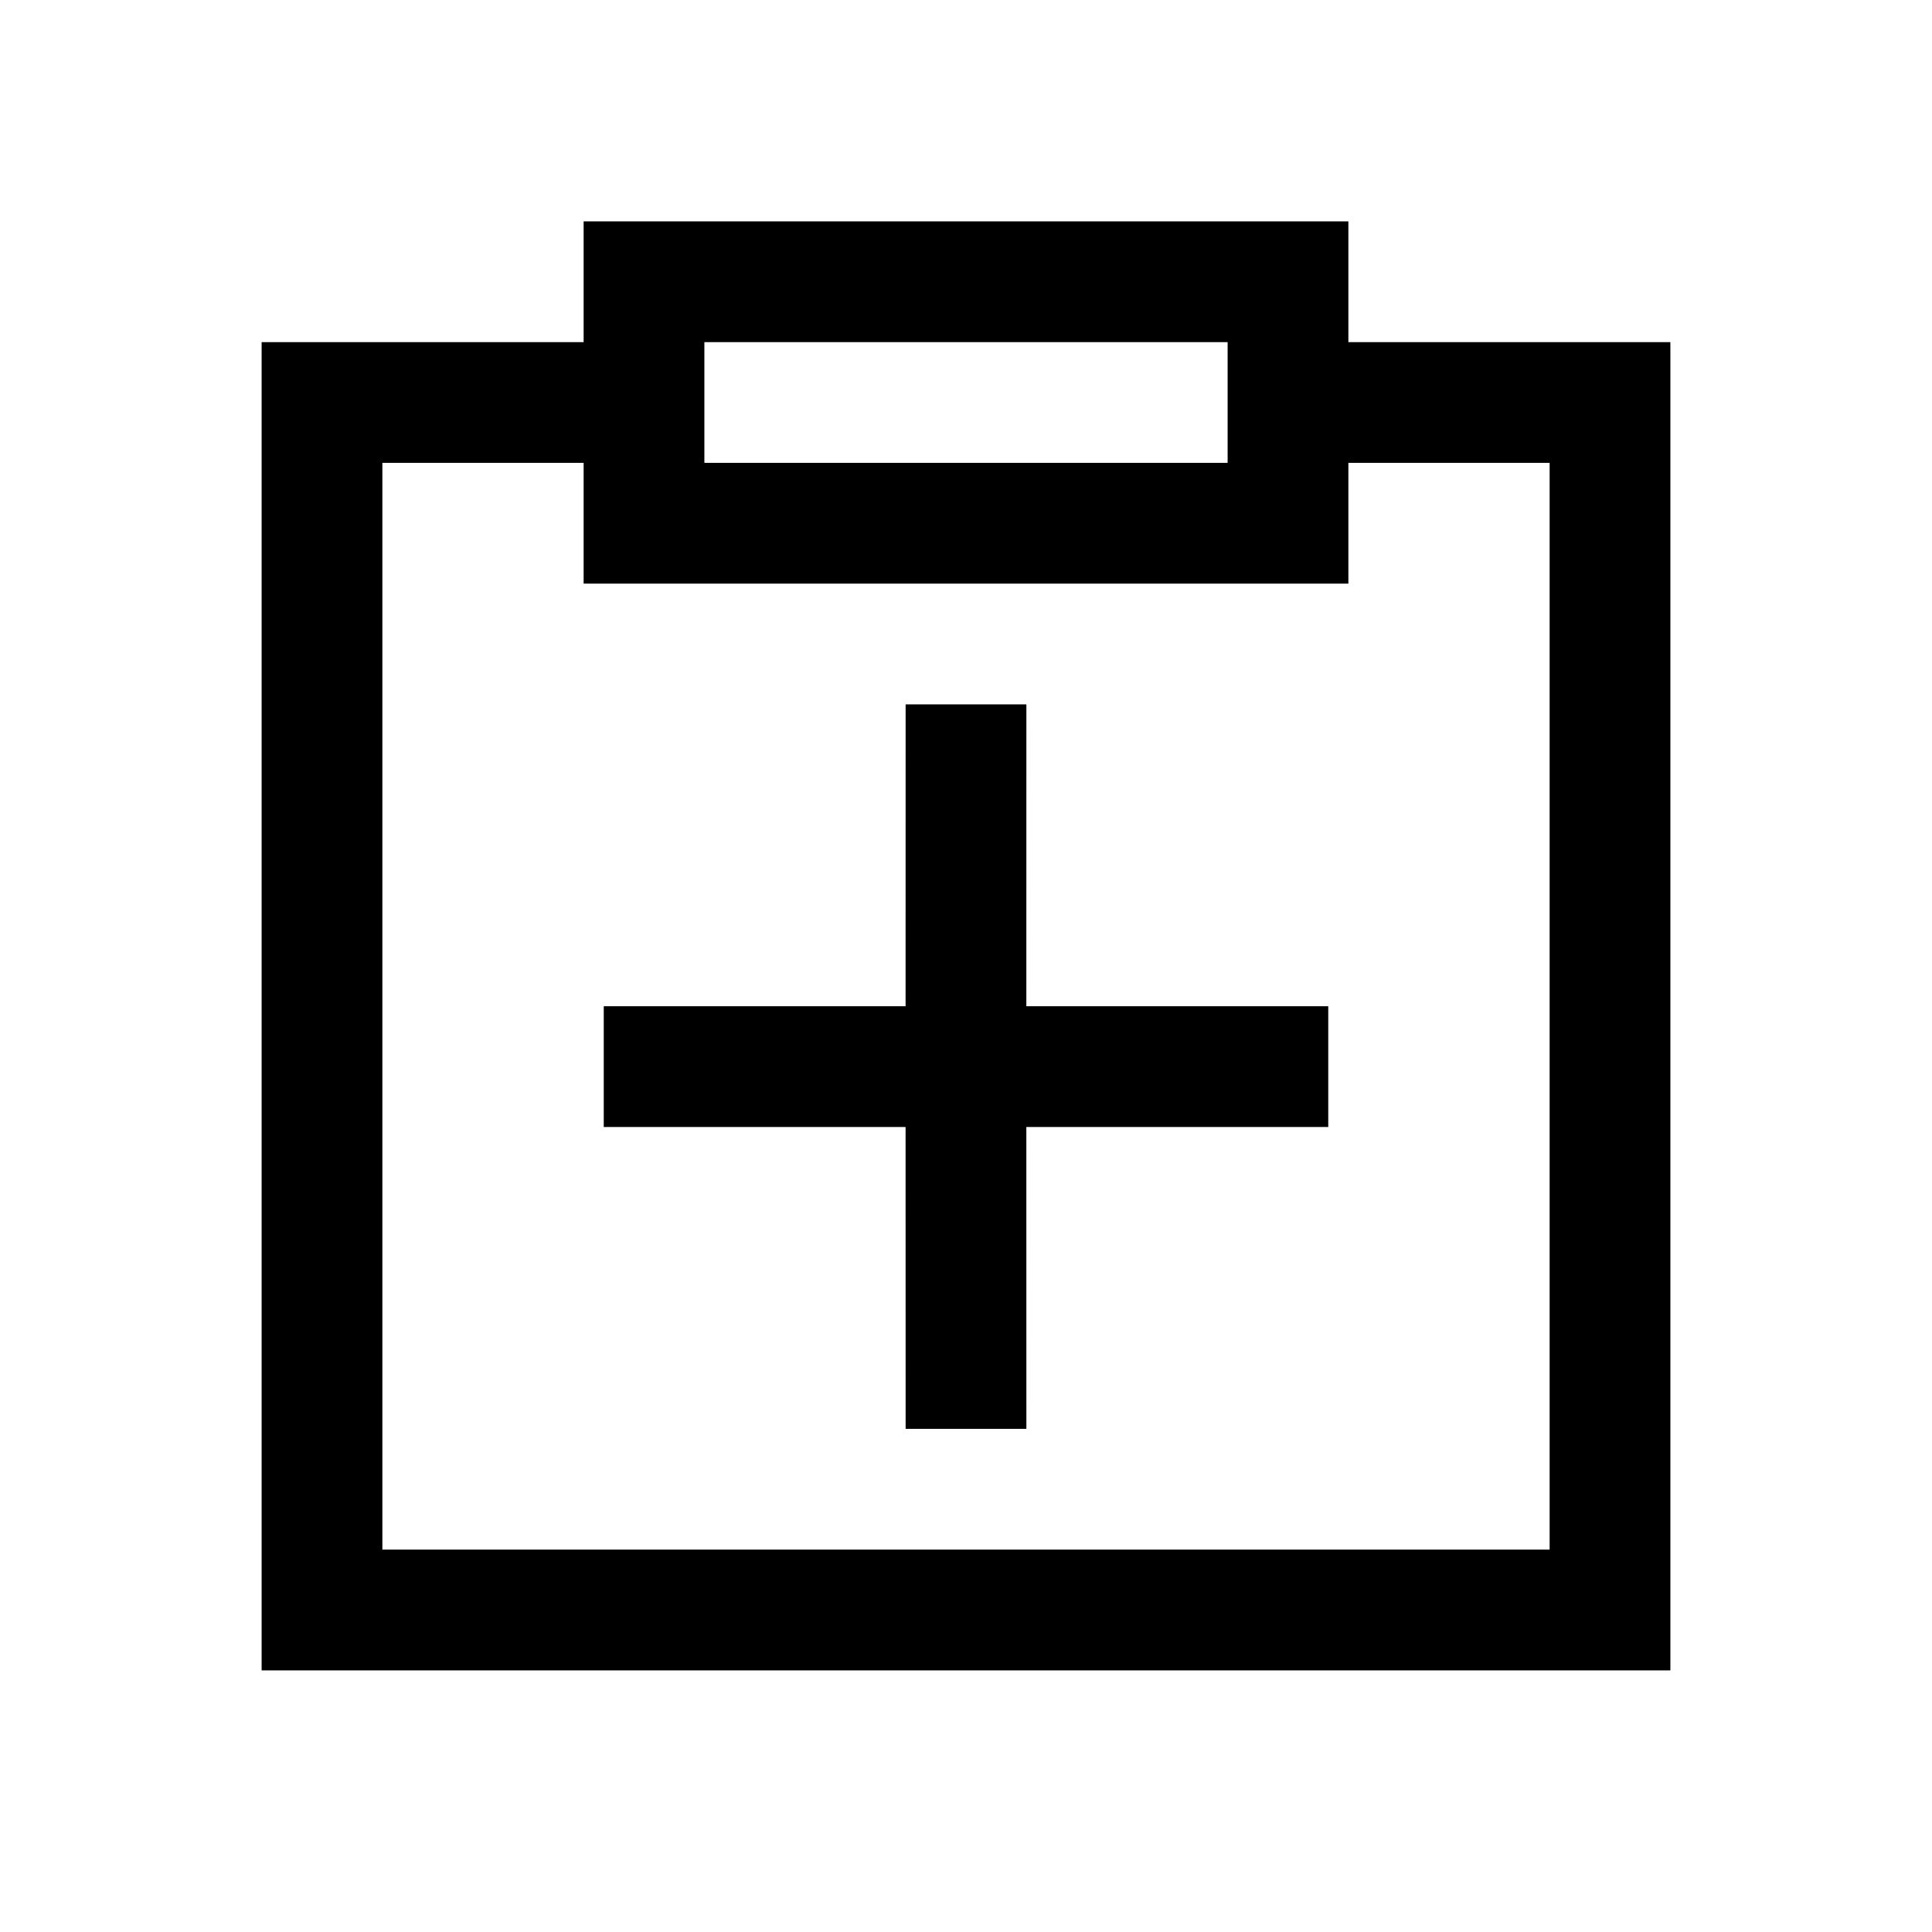 <svg class="icon" width="32" height="32" viewBox="0 0 1024 1024" xmlns="http://www.w3.org/2000/svg"><path d="M714.667 117.333v64h170.666v704H138.667v-704h170.666v-64h405.334zm-405.334 128H202.667v576h618.666v-576H714.667v64H309.333v-64zm234.667 128l-.021 160H704v64H543.979l.021 160h-64l-.021-160H320v-64h159.979l.021-160h64zm106.667-192H373.333v64h277.334v-64z"/></svg>